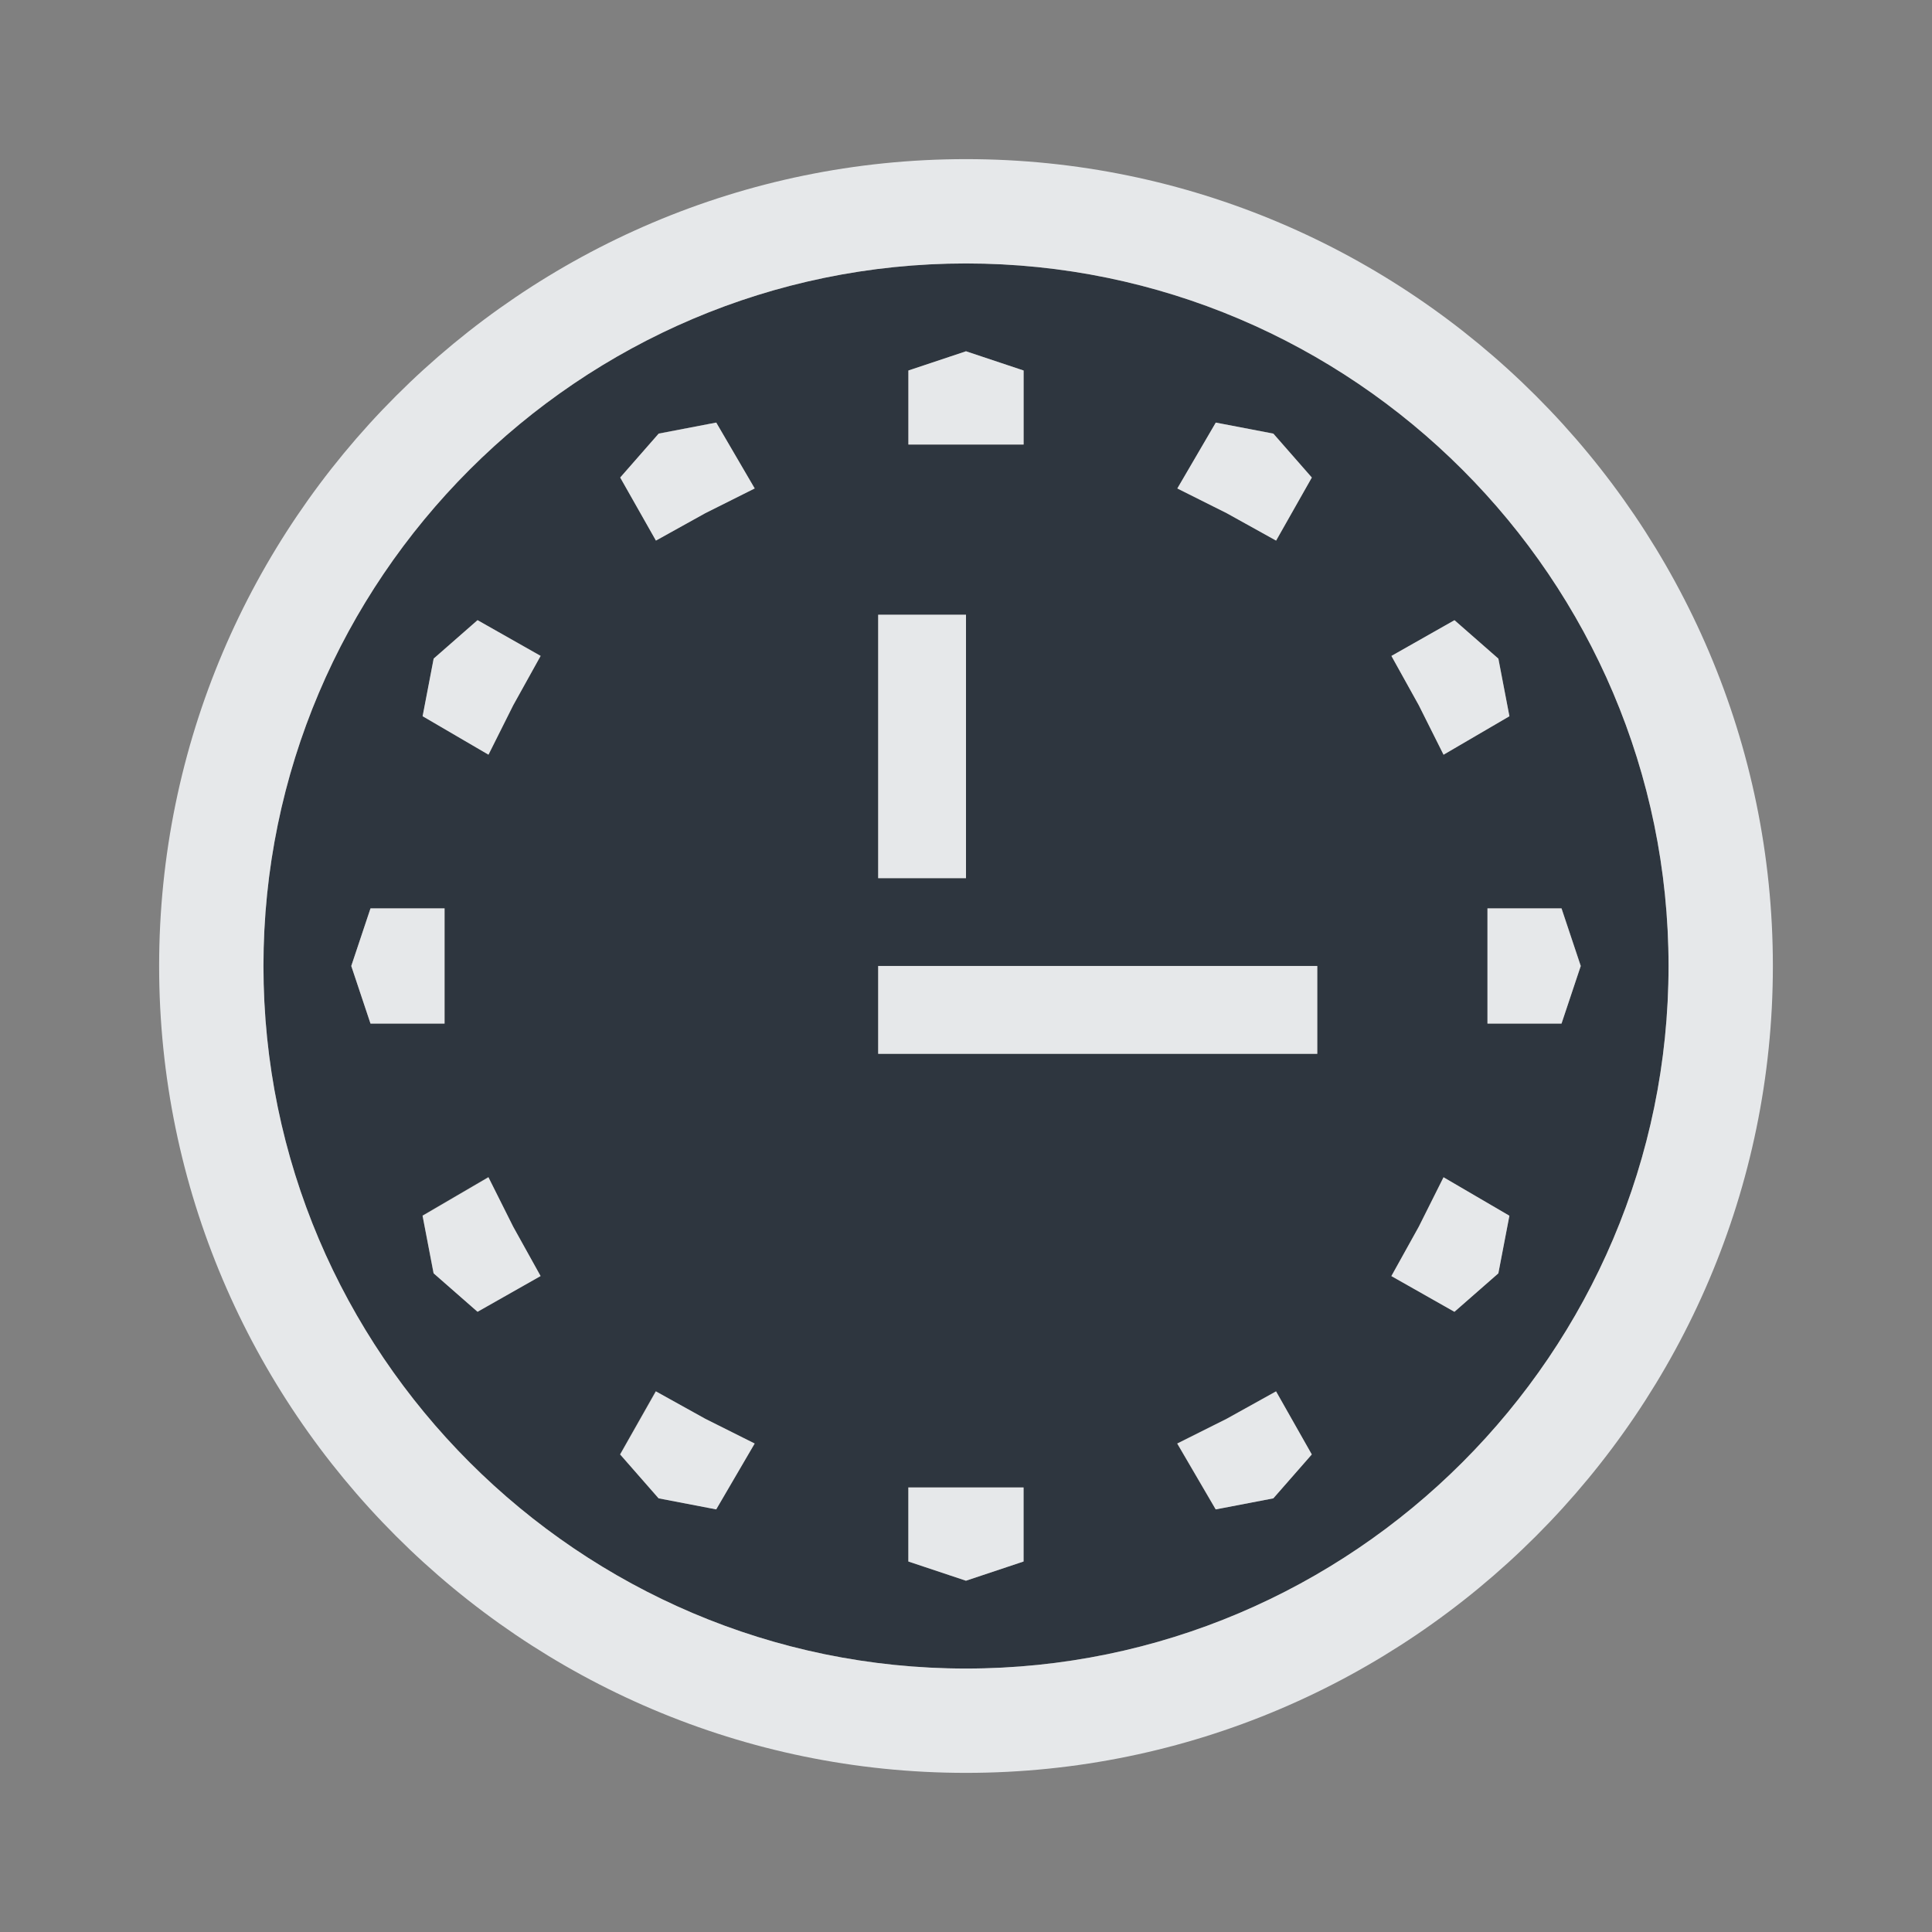 <?xml version="1.0" encoding="UTF-8" standalone="no"?>
<!-- Created with Inkscape (http://www.inkscape.org/) -->

<svg
   xmlns:dc="http://purl.org/dc/elements/1.1/"
   xmlns:cc="http://creativecommons.org/ns#"
   xmlns:rdf="http://www.w3.org/1999/02/22-rdf-syntax-ns#"
   xmlns:svg="http://www.w3.org/2000/svg"
   xmlns="http://www.w3.org/2000/svg"
   xmlns:sodipodi="http://sodipodi.sourceforge.net/DTD/sodipodi-0.dtd"
   xmlns:inkscape="http://www.inkscape.org/namespaces/inkscape"
   width="22"
   height="22"
   id="svg27665"
   version="1.1"
   inkscape:version="0.48.3.1 r9886"
   sodipodi:docname="clock.svg">
  <rect width="100%" height="100%" fill="#808080" stroke="none"/>
  <defs
     id="defs27667" />
  <sodipodi:namedview
     id="base"
     pagecolor="#ffffff"
     bordercolor="#666666"
     borderopacity="1.0"
     inkscape:pageopacity="0.0"
     inkscape:pageshadow="2"
     inkscape:zoom="32"
     inkscape:cx="14.740229"
     inkscape:cy="11.748751"
     inkscape:document-units="px"
     inkscape:current-layer="layer1"
     showgrid="true"
     inkscape:window-width="1920"
     inkscape:window-height="1033"
     inkscape:window-x="-10"
     inkscape:window-y="25"
     inkscape:window-maximized="1"
     inkscape:snap-bbox="true"
     inkscape:bbox-paths="true"
     inkscape:bbox-nodes="true"
     inkscape:snap-bbox-edge-midpoints="true"
     inkscape:snap-bbox-midpoints="true"
     inkscape:object-paths="true"
     inkscape:snap-intersection-paths="true"
     inkscape:object-nodes="true"
     inkscape:snap-smooth-nodes="true"
     inkscape:snap-midpoints="true"
     inkscape:snap-object-midpoints="true"
     inkscape:snap-center="true"
     inkscape:snap-global="true"
     showguides="false"
     inkscape:guide-bbox="true"
     fit-margin-top="0"
     fit-margin-left="0"
     fit-margin-right="0"
     fit-margin-bottom="0"
     inkscape:showpageshadow="false">
    <sodipodi:guide
       orientation="0,1"
       position="600,300"
       id="guide3572" />
    <sodipodi:guide
       orientation="1,0"
       position="294.419,12.122"
       id="guide3574" />
    <sodipodi:guide
       orientation="0,1"
       position="456.044,600"
       id="guide3576" />
    <sodipodi:guide
       orientation="0,1"
       position="-2.8882813e-06,-8.4406273e-05"
       id="guide3578" />
    <sodipodi:guide
       orientation="1,0"
       position="-2.8882813e-06,157.584"
       id="guide3580" />
    <sodipodi:guide
       orientation="1,0"
       position="600,121.218"
       id="guide3582" />
    <sodipodi:guide
       orientation="0,1"
       position="600,-714.344"
       id="guide5928" />
    <sodipodi:guide
       orientation="0,1"
       position="600,-414.344"
       id="guide5930" />
    <sodipodi:guide
       orientation="0,1"
       position="600,-1014.343"
       id="guide5932" />
    <sodipodi:guide
       orientation="0,1"
       position="451.57,524.996"
       id="guide5294" />
    <sodipodi:guide
       orientation="0,1"
       position="451.57,75.014"
       id="guide5296" />
    <sodipodi:guide
       orientation="0,1"
       position="496.015,-931.364"
       id="guide5413" />
    <sodipodi:guide
       orientation="0,1"
       position="457.349,-489.344"
       id="guide5415" />
    <inkscape:grid
       type="xygrid"
       id="grid3070"
       empspacing="5"
       visible="true"
       enabled="true"
       snapvisiblegridlinesonly="true"
       originx="4.3243213e-05px"
       originy="-2.6947047e-05px" />
  </sodipodi:namedview>
  <g
     inkscape:label="Camada 1"
     inkscape:groupmode="layer"
     id="layer1"
     transform="translate(3364.417,-2094.719)">
    <path
       id="path2997"
       d="m -3353.417,2097.719 c -4.406,0 -8,3.594 -8,8 0,4.406 3.594,8 8,8 4.406,0 8,-3.594 8,-8 0,-4.406 -3.594,-8 -8,-8 z m 0,1 0.656,0.219 0,0.844 -0.656,0 -0.656,0 0,-0.844 0.656,-0.219 z m -2.844,0.812 0.438,0.75 -0.562,0.281 -0.562,0.312 -0.406,-0.719 0.438,-0.5 0.656,-0.125 z m 5.688,0 0.656,0.125 0.438,0.5 -0.406,0.719 -0.562,-0.312 -0.562,-0.281 0.438,-0.75 z m -3.844,2.188 1,0 0,3 -1,0 0,-3 z m -4.562,0.062 0.719,0.406 -0.312,0.562 -0.281,0.562 -0.75,-0.438 0.125,-0.656 0.5,-0.438 z m 11.125,0 0.5,0.438 0.125,0.656 -0.75,0.438 -0.281,-0.562 -0.312,-0.562 0.719,-0.406 z m -12.344,3.281 0.844,0 0,0.656 0,0.656 -0.844,0 -0.219,-0.656 0.219,-0.656 z m 12.719,0 0.844,0 0.219,0.656 -0.219,0.656 -0.844,0 0,-0.656 0,-0.656 z m -6.938,0.656 5,0 0,1 -5,0 0,-1 z m -4.438,2.406 0.281,0.562 0.312,0.562 -0.719,0.406 -0.5,-0.438 -0.125,-0.656 0.75,-0.438 z m 10.875,0 0.75,0.438 -0.125,0.656 -0.5,0.438 -0.719,-0.406 0.312,-0.562 0.281,-0.562 z m -8.969,2.438 0.562,0.312 0.562,0.281 -0.438,0.75 -0.656,-0.125 -0.438,-0.5 0.406,-0.719 z m 7.062,0 0.406,0.719 -0.438,0.5 -0.656,0.125 -0.438,-0.75 0.562,-0.281 0.562,-0.312 z m -4.188,1.094 0.656,0 0.656,0 0,0.844 -0.656,0.219 -0.656,-0.219 0,-0.844 z"
       style="font-size:medium;font-style:normal;font-variant:normal;font-weight:normal;font-stretch:normal;text-indent:0;text-align:start;text-decoration:none;line-height:normal;letter-spacing:normal;word-spacing:normal;text-transform:none;direction:ltr;block-progression:tb;writing-mode:lr-tb;text-anchor:start;baseline-shift:baseline;color:#000000;fill:#27303a;fill-opacity:0.923;stroke:none;stroke-width:2.286;marker:none;visibility:visible;display:inline;overflow:visible;enable-background:accumulate;font-family:Sans;-inkscape-font-specification:Sans"
       inkscape:connector-curvature="0" />
    <path
       style="font-size:medium;font-style:normal;font-variant:normal;font-weight:normal;font-stretch:normal;text-indent:0;text-align:start;text-decoration:none;line-height:normal;letter-spacing:normal;word-spacing:normal;text-transform:none;direction:ltr;block-progression:tb;writing-mode:lr-tb;text-anchor:start;baseline-shift:baseline;color:#000000;fill:#f1f3f5;fill-opacity:0.903;fill-rule:nonzero;stroke:none;stroke-width:2;marker:none;visibility:visible;display:inline;overflow:visible;enable-background:accumulate;font-family:Sans;-inkscape-font-specification:Sans"
       d="M 11 1.812 C 5.941 1.812 1.812 5.941 1.812 11 C 1.812 16.059 5.941 20.188 11 20.188 C 16.059 20.188 20.188 16.059 20.188 11 C 20.188 5.941 16.059 1.812 11 1.812 z M 11 3 C 15.406 3 19 6.594 19 11 C 19 15.406 15.406 19 11 19 C 6.594 19 3 15.406 3 11 C 3 6.594 6.594 3 11 3 z M 11 4 L 10.344 4.219 L 10.344 5.062 L 11 5.062 L 11.656 5.062 L 11.656 4.219 L 11 4 z M 8.156 4.812 L 7.5 4.938 L 7.062 5.438 L 7.469 6.156 L 8.031 5.844 L 8.594 5.562 L 8.156 4.812 z M 13.844 4.812 L 13.406 5.562 L 13.969 5.844 L 14.531 6.156 L 14.938 5.438 L 14.5 4.938 L 13.844 4.812 z M 10 7 L 10 10 L 11 10 L 11 7 L 10 7 z M 5.438 7.062 L 4.938 7.5 L 4.812 8.156 L 5.562 8.594 L 5.844 8.031 L 6.156 7.469 L 5.438 7.062 z M 16.562 7.062 L 15.844 7.469 L 16.156 8.031 L 16.438 8.594 L 17.188 8.156 L 17.062 7.5 L 16.562 7.062 z M 4.219 10.344 L 4 11 L 4.219 11.656 L 5.062 11.656 L 5.062 11 L 5.062 10.344 L 4.219 10.344 z M 16.938 10.344 L 16.938 11 L 16.938 11.656 L 17.781 11.656 L 18 11 L 17.781 10.344 L 16.938 10.344 z M 10 11 L 10 12 L 15 12 L 15 11 L 10 11 z M 5.562 13.406 L 4.812 13.844 L 4.938 14.5 L 5.438 14.938 L 6.156 14.531 L 5.844 13.969 L 5.562 13.406 z M 16.438 13.406 L 16.156 13.969 L 15.844 14.531 L 16.562 14.938 L 17.062 14.5 L 17.188 13.844 L 16.438 13.406 z M 7.469 15.844 L 7.062 16.562 L 7.5 17.062 L 8.156 17.188 L 8.594 16.438 L 8.031 16.156 L 7.469 15.844 z M 14.531 15.844 L 13.969 16.156 L 13.406 16.438 L 13.844 17.188 L 14.5 17.062 L 14.938 16.562 L 14.531 15.844 z M 10.344 16.938 L 10.344 17.781 L 11 18 L 11.656 17.781 L 11.656 16.938 L 11 16.938 L 10.344 16.938 z "
       transform="translate(-3364.417,2094.719)"
       id="path3030" />
  </g>
</svg>
